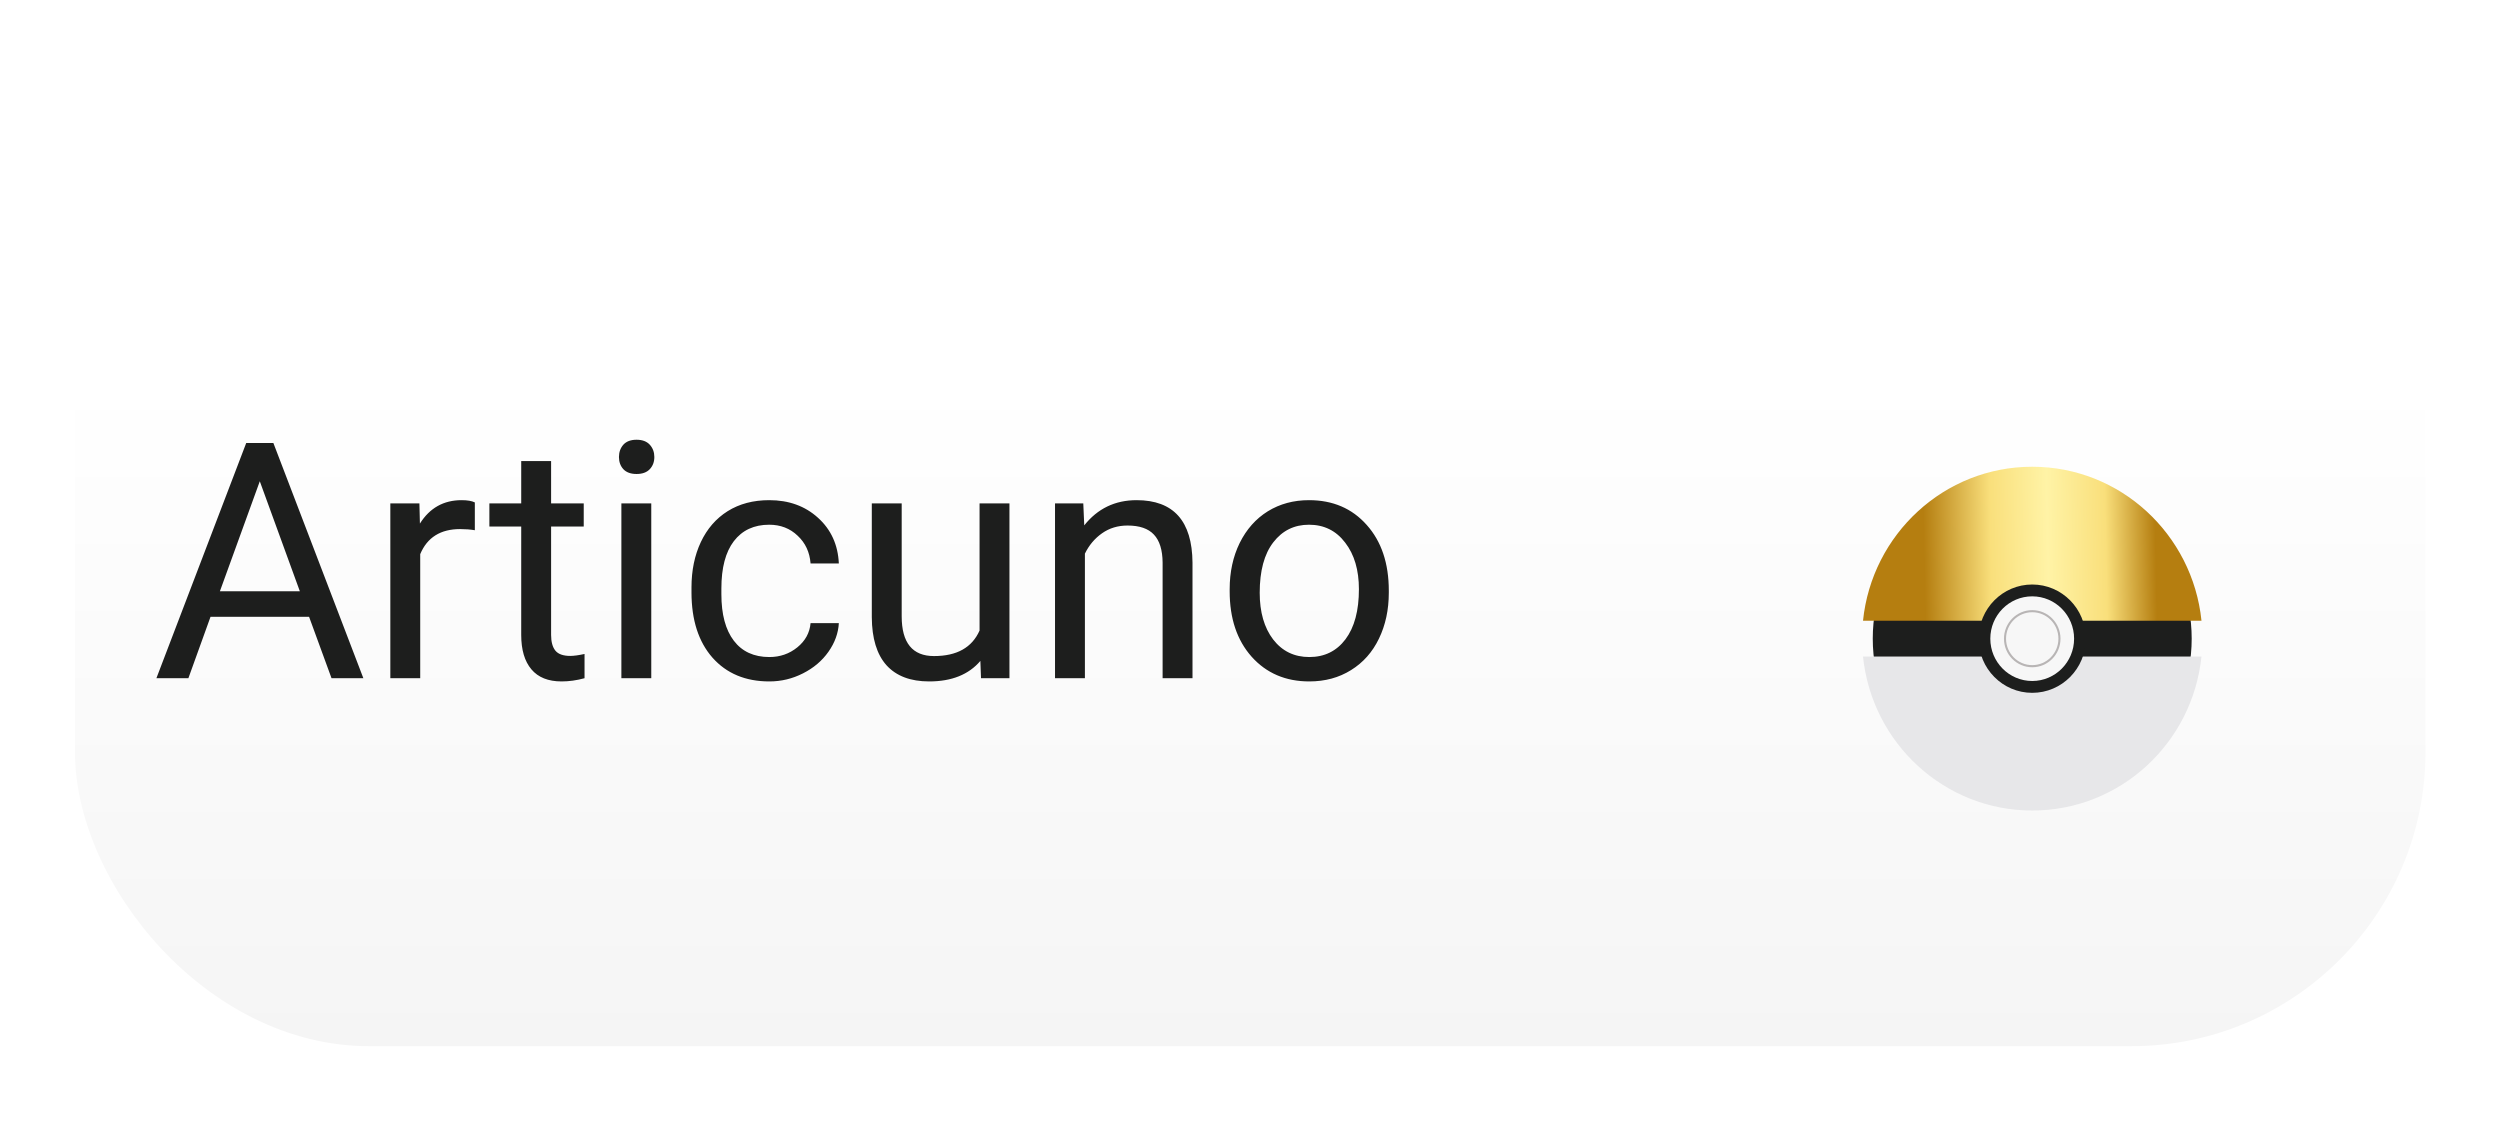 <svg width="136" height="61" viewBox="0 0 136 61" fill="none" xmlns="http://www.w3.org/2000/svg">
<g filter="url(#filter0_d)">
<rect x="0.078" y="0.609" width="127.868" height="52.303" rx="16" fill="url(#paint0_linear)"/>
</g>
<path d="M16.814 33.555H11.452L10.248 36.895H8.508L13.395 24.098H14.871L19.767 36.895H18.035L16.814 33.555ZM11.962 32.166H16.312L14.133 26.181L11.962 32.166ZM25.831 28.844C25.585 28.803 25.318 28.782 25.031 28.782C23.965 28.782 23.241 29.236 22.86 30.145V36.895H21.234V27.385H22.816L22.843 28.483C23.376 27.634 24.132 27.209 25.11 27.209C25.427 27.209 25.667 27.25 25.831 27.332V28.844ZM29.98 25.082V27.385H31.755V28.642H29.98V34.539C29.98 34.92 30.059 35.207 30.217 35.4C30.375 35.588 30.645 35.682 31.025 35.682C31.213 35.682 31.471 35.647 31.799 35.576V36.895C31.371 37.012 30.955 37.07 30.551 37.07C29.824 37.07 29.276 36.851 28.907 36.411C28.538 35.972 28.354 35.348 28.354 34.539V28.642H26.622V27.385H28.354V25.082H29.98ZM35.429 36.895H33.803V27.385H35.429V36.895ZM33.671 24.862C33.671 24.599 33.75 24.376 33.908 24.194C34.072 24.013 34.312 23.922 34.629 23.922C34.945 23.922 35.185 24.013 35.35 24.194C35.514 24.376 35.596 24.599 35.596 24.862C35.596 25.126 35.514 25.346 35.35 25.521C35.185 25.697 34.945 25.785 34.629 25.785C34.312 25.785 34.072 25.697 33.908 25.521C33.75 25.346 33.671 25.126 33.671 24.862ZM41.853 35.743C42.434 35.743 42.94 35.567 43.374 35.216C43.808 34.864 44.048 34.425 44.095 33.898H45.633C45.603 34.442 45.416 34.961 45.07 35.453C44.725 35.945 44.262 36.338 43.682 36.631C43.107 36.924 42.498 37.07 41.853 37.07C40.559 37.07 39.527 36.64 38.76 35.778C37.998 34.911 37.617 33.727 37.617 32.227V31.955C37.617 31.029 37.787 30.206 38.127 29.485C38.467 28.765 38.953 28.205 39.586 27.807C40.225 27.408 40.977 27.209 41.845 27.209C42.911 27.209 43.796 27.528 44.499 28.167C45.208 28.806 45.586 29.635 45.633 30.654H44.095C44.048 30.039 43.813 29.535 43.392 29.143C42.976 28.744 42.46 28.545 41.845 28.545C41.019 28.545 40.377 28.844 39.92 29.441C39.469 30.033 39.243 30.892 39.243 32.017V32.324C39.243 33.42 39.469 34.264 39.92 34.855C40.371 35.447 41.016 35.743 41.853 35.743ZM53.332 35.954C52.699 36.698 51.77 37.07 50.546 37.07C49.532 37.07 48.759 36.777 48.226 36.191C47.698 35.6 47.432 34.727 47.426 33.572V27.385H49.052V33.528C49.052 34.97 49.638 35.69 50.81 35.69C52.052 35.69 52.878 35.227 53.288 34.302V27.385H54.914V36.895H53.367L53.332 35.954ZM58.931 27.385L58.983 28.58C59.71 27.666 60.659 27.209 61.831 27.209C63.841 27.209 64.855 28.343 64.872 30.61V36.895H63.246V30.602C63.24 29.916 63.082 29.409 62.772 29.081C62.467 28.753 61.989 28.589 61.339 28.589C60.812 28.589 60.349 28.73 59.95 29.011C59.552 29.292 59.241 29.661 59.019 30.118V36.895H57.393V27.385H58.931ZM66.894 32.052C66.894 31.12 67.075 30.282 67.439 29.538C67.808 28.794 68.317 28.22 68.968 27.815C69.624 27.411 70.371 27.209 71.209 27.209C72.504 27.209 73.55 27.657 74.347 28.554C75.149 29.45 75.551 30.643 75.551 32.131V32.245C75.551 33.171 75.372 34.003 75.015 34.741C74.663 35.474 74.156 36.045 73.494 36.455C72.838 36.865 72.082 37.07 71.227 37.07C69.938 37.07 68.892 36.622 68.089 35.726C67.292 34.829 66.894 33.643 66.894 32.166V32.052ZM68.528 32.245C68.528 33.3 68.772 34.147 69.258 34.785C69.75 35.424 70.406 35.743 71.227 35.743C72.053 35.743 72.709 35.421 73.195 34.776C73.682 34.126 73.925 33.218 73.925 32.052C73.925 31.009 73.676 30.165 73.178 29.52C72.686 28.87 72.029 28.545 71.209 28.545C70.406 28.545 69.759 28.864 69.267 29.503C68.774 30.142 68.528 31.056 68.528 32.245Z" fill="#1D1E1D"/>
<g filter="url(#filter1_d)">
<g clip-path="url(#clip0)">
<path d="M116.687 36.94C120.075 33.517 120.075 27.967 116.687 24.544C113.3 21.121 107.807 21.121 104.419 24.544C101.031 27.967 101.031 33.517 104.419 36.94C107.807 40.363 113.3 40.363 116.687 36.94Z" fill="#1D1E1D"/>
<path d="M119.761 29.768C119.278 25.061 115.34 21.391 110.553 21.391C105.767 21.391 101.83 25.061 101.348 29.768H119.761Z" fill="url(#paint1_linear)"/>
<path d="M101.348 31.715C101.83 36.422 105.768 40.093 110.553 40.093C115.339 40.093 119.278 36.422 119.759 31.715H101.348Z" fill="#E7E7E9"/>
<path d="M110.553 33.69C112.164 33.69 113.47 32.371 113.47 30.744C113.47 29.116 112.164 27.797 110.553 27.797C108.942 27.797 107.637 29.116 107.637 30.744C107.637 32.371 108.942 33.69 110.553 33.69Z" fill="#1D1E1D"/>
<path d="M110.552 33.046C111.811 33.046 112.831 32.015 112.831 30.744C112.831 29.472 111.811 28.441 110.552 28.441C109.294 28.441 108.273 29.472 108.273 30.744C108.273 32.015 109.294 33.046 110.552 33.046Z" fill="#F7F7F7"/>
<path d="M110.553 32.299C111.403 32.299 112.091 31.603 112.091 30.745C112.091 29.887 111.403 29.191 110.553 29.191C109.704 29.191 109.016 29.887 109.016 30.745C109.016 31.603 109.704 32.299 110.553 32.299Z" fill="#B8B5B5"/>
<path d="M110.553 32.183C111.34 32.183 111.978 31.539 111.978 30.744C111.978 29.949 111.34 29.305 110.553 29.305C109.767 29.305 109.129 29.949 109.129 30.744C109.129 31.539 109.767 32.183 110.553 32.183Z" fill="#F7F7F7"/>
</g>
</g>
<defs>
<filter id="filter0_d" x="0.078" y="0.609" width="135.868" height="60.303" filterUnits="userSpaceOnUse" color-interpolation-filters="sRGB">
<feFlood flood-opacity="0" result="BackgroundImageFix"/>
<feColorMatrix in="SourceAlpha" type="matrix" values="0 0 0 0 0 0 0 0 0 0 0 0 0 0 0 0 0 0 127 0"/>
<feOffset dx="4" dy="4"/>
<feGaussianBlur stdDeviation="2"/>
<feColorMatrix type="matrix" values="0 0 0 0 0.129 0 0 0 0 0.129 0 0 0 0 0.129 0 0 0 0.1 0"/>
<feBlend mode="normal" in2="BackgroundImageFix" result="effect1_dropShadow"/>
<feBlend mode="normal" in="SourceGraphic" in2="effect1_dropShadow" result="shape"/>
</filter>
<filter id="filter1_d" x="97.348" y="21.391" width="26.413" height="26.704" filterUnits="userSpaceOnUse" color-interpolation-filters="sRGB">
<feFlood flood-opacity="0" result="BackgroundImageFix"/>
<feColorMatrix in="SourceAlpha" type="matrix" values="0 0 0 0 0 0 0 0 0 0 0 0 0 0 0 0 0 0 127 0"/>
<feOffset dy="4"/>
<feGaussianBlur stdDeviation="2"/>
<feColorMatrix type="matrix" values="0 0 0 0 0 0 0 0 0 0 0 0 0 0 0 0 0 0 0.25 0"/>
<feBlend mode="normal" in2="BackgroundImageFix" result="effect1_dropShadow"/>
<feBlend mode="normal" in="SourceGraphic" in2="effect1_dropShadow" result="shape"/>
</filter>
<linearGradient id="paint0_linear" x1="64.012" y1="0.609" x2="64.012" y2="52.913" gradientUnits="userSpaceOnUse">
<stop offset="0.303" stop-color="white"/>
<stop offset="1" stop-color="#F5F5F5"/>
</linearGradient>
<linearGradient id="paint1_linear" x1="121.322" y1="28.403" x2="104.725" y2="28.748" gradientUnits="userSpaceOnUse">
<stop stop-color="#B57E10"/>
<stop offset="0.241" stop-color="#B57E10"/>
<stop offset="0.404" stop-color="#F9DF7B"/>
<stop offset="0.594" stop-color="#FFF3A6"/>
<stop offset="0.781" stop-color="#F9DF7B"/>
<stop offset="1" stop-color="#B57E10"/>
</linearGradient>
<clipPath id="clip0">
<rect width="18.413" height="18.704" fill="white" transform="translate(101.348 21.391)"/>
</clipPath>
</defs>
</svg>

